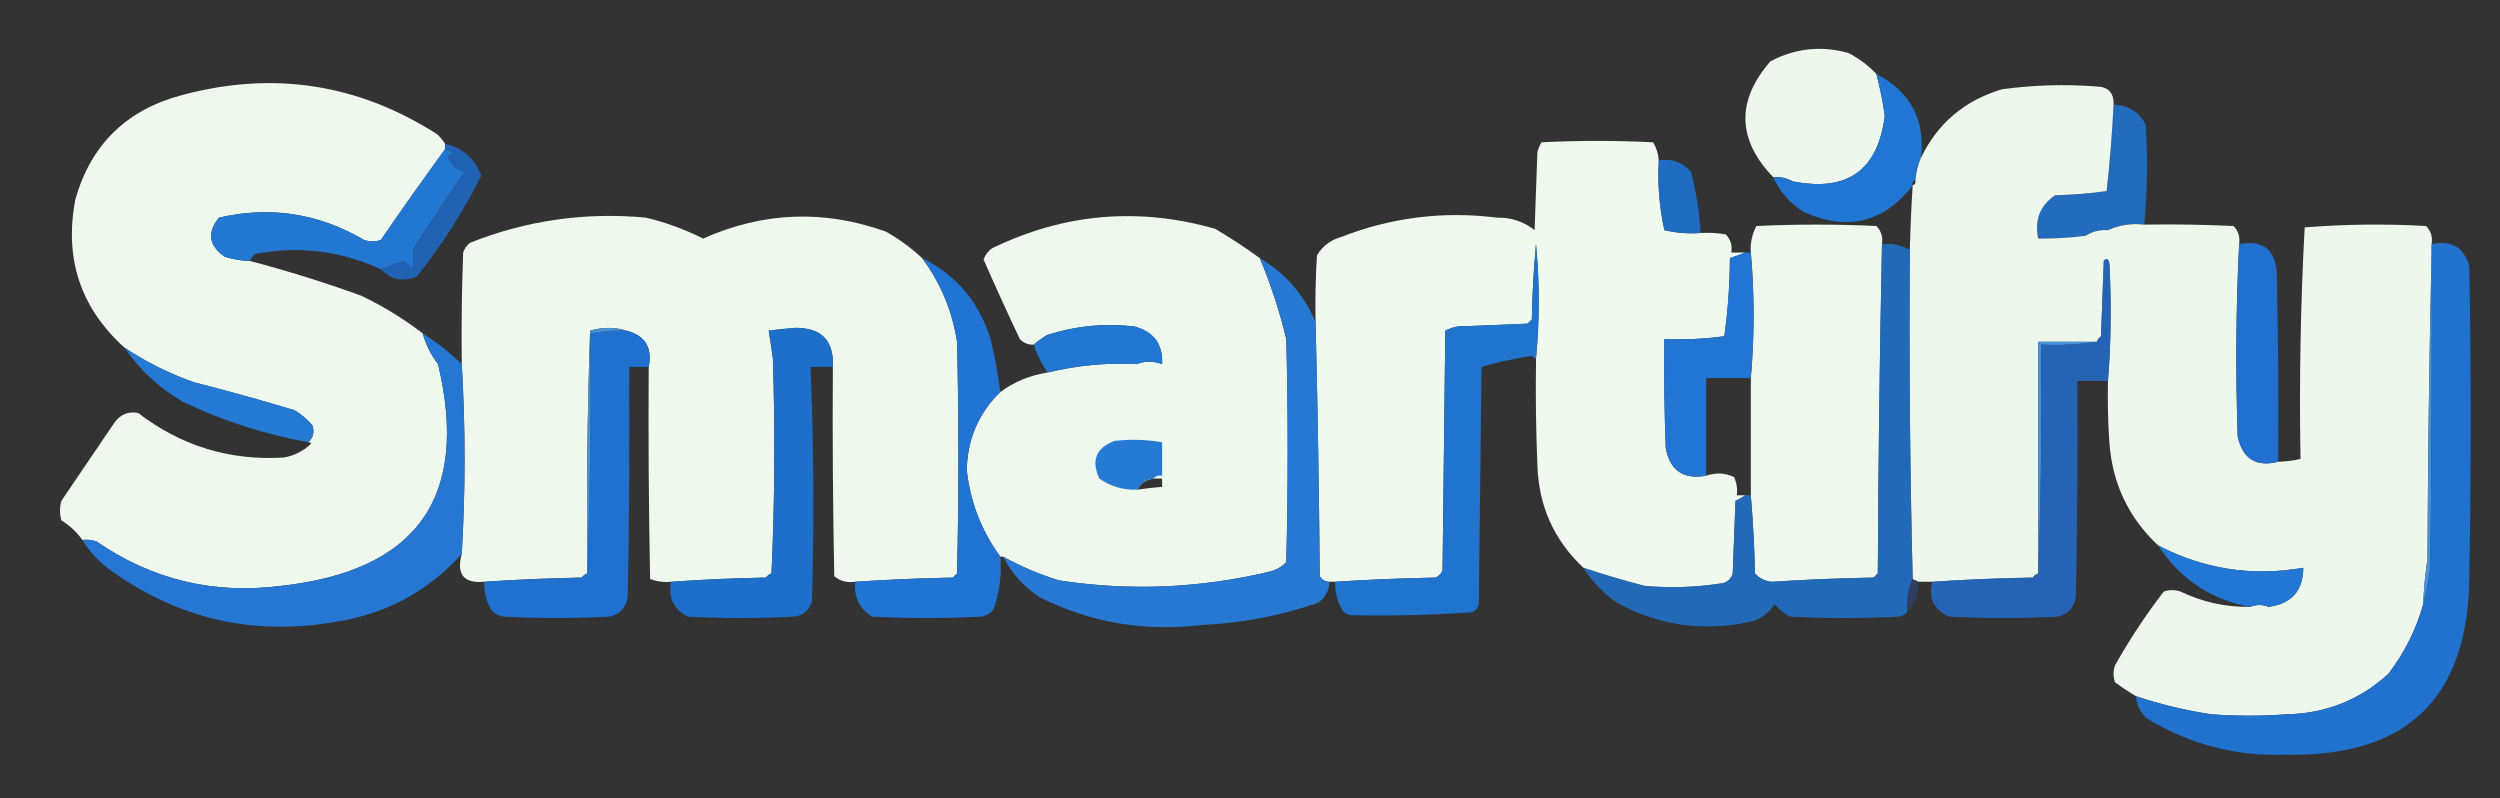 <?xml version="1.0" encoding="UTF-8"?>
<!DOCTYPE svg PUBLIC "-//W3C//DTD SVG 1.1//EN" "http://www.w3.org/Graphics/SVG/1.1/DTD/svg11.dtd">
<svg xmlns="http://www.w3.org/2000/svg" version="1.1" width="896px" height="286px" style="shape-rendering:geometricPrecision; text-rendering:geometricPrecision; image-rendering:optimizeQuality; fill-rule:evenodd; clip-rule:evenodd" xmlns:xlink="http://www.w3.org/1999/xlink">
<rect width="100%" height="100%" fill="#333333" stroke="none"/>
<g><path style="opacity:0.986" fill="#f0f9ed" d="M 672.5,26.5 C 673.792,31.427 674.792,36.427 675.5,41.5C 673.085,61.053 662.085,68.886 642.5,65C 640.323,63.798 637.989,63.298 635.5,63.5C 622.578,49.961 622.244,36.127 634.5,22C 643.401,17.276 652.734,16.276 662.5,19C 666.3,20.979 669.634,23.479 672.5,26.5 Z"/></g>
<g><path style="opacity:0.993" fill="#f0f9ed" d="M 159.5,51.5 C 159.5,52.167 159.5,52.833 159.5,53.5C 151.754,64.112 144.087,74.945 136.5,86C 134.5,86.667 132.5,86.667 130.5,86C 114.119,76.423 96.786,73.756 78.5,78C 74.117,83.319 74.784,87.985 80.5,92C 83.432,92.953 86.432,93.453 89.5,93.5C 102.913,97.027 116.246,101.193 129.5,106C 137.363,109.759 144.696,114.259 151.5,119.5C 152.568,123.443 154.402,127.11 157,130.5C 168.347,178.184 149.514,204.684 100.5,210C 76.36,213.043 54.36,207.709 34.5,194C 32.866,193.506 31.199,193.34 29.5,193.5C 27.546,190.716 25.046,188.383 22,186.5C 21.333,184.167 21.333,181.833 22,179.5C 28.333,170.167 34.667,160.833 41,151.5C 43.141,148.509 45.975,147.342 49.5,148C 64.846,159.782 82.179,165.115 101.5,164C 105.381,163.393 108.714,161.726 111.5,159C 111.272,158.601 110.938,158.435 110.5,158.5C 112.243,156.874 112.743,154.874 112,152.5C 110.127,150.291 107.96,148.458 105.5,147C 93.585,143.416 81.585,140.083 69.5,137C 60.593,133.88 52.259,129.713 44.5,124.5C 28.806,110.25 22.973,92.583 27,71.5C 32.587,51.751 45.42,39.251 65.5,34C 97.978,25.358 128.311,30.025 156.5,48C 157.71,49.039 158.71,50.206 159.5,51.5 Z"/></g>
<g><path style="opacity:0.995" fill="#2276d4" d="M 672.5,26.5 C 684.69,32.881 690.023,42.881 688.5,56.5C 687.435,58.968 686.768,61.634 686.5,64.5C 685.662,64.842 685.328,65.508 685.5,66.5C 675.084,79.798 662.084,82.965 646.5,76C 641.566,72.902 637.899,68.735 635.5,63.5C 637.989,63.298 640.323,63.798 642.5,65C 662.085,68.886 673.085,61.053 675.5,41.5C 674.792,36.427 673.792,31.427 672.5,26.5 Z"/></g>
<g><path style="opacity:0.856" fill="#2075d4" d="M 757.5,37.5 C 762.67,37.667 766.503,40 769,44.5C 769.792,56.546 769.626,68.546 768.5,80.5C 763.86,79.975 759.527,80.642 755.5,82.5C 752.505,82.294 749.838,82.96 747.5,84.5C 741.862,85.22 736.196,85.553 730.5,85.5C 729.115,78.892 731.115,73.725 736.5,70C 742.748,69.812 748.915,69.312 755,68.5C 756.166,58.219 756.999,47.886 757.5,37.5 Z"/></g>
<g><path style="opacity:0.996" fill="#2378d3" d="M 159.5,53.5 C 162.408,54.159 162.742,54.993 160.5,56C 161.427,58.969 163.427,60.803 166.5,61.5C 160.137,70.698 153.97,80.031 148,89.5C 148.305,91.443 148.305,93.443 148,95.5C 147.667,95.833 147.333,96.167 147,96.5C 146.632,95.09 145.799,94.09 144.5,93.5C 141.799,94.466 139.132,95.466 136.5,96.5C 122.083,89.875 107.083,88.041 91.5,91C 90.62,91.708 89.953,92.542 89.5,93.5C 86.432,93.453 83.432,92.953 80.5,92C 74.784,87.985 74.117,83.319 78.5,78C 96.786,73.756 114.119,76.423 130.5,86C 132.5,86.667 134.5,86.667 136.5,86C 144.087,74.945 151.754,64.112 159.5,53.5 Z"/></g>
<g><path style="opacity:0.772" fill="#1d6fd8" d="M 159.5,51.5 C 165.968,53.046 170.301,56.88 172.5,63C 166.076,75.765 158.409,87.765 149.5,99C 144.566,101.182 140.233,100.349 136.5,96.5C 139.132,95.466 141.799,94.466 144.5,93.5C 145.799,94.09 146.632,95.09 147,96.5C 147.333,96.167 147.667,95.833 148,95.5C 148.305,93.443 148.305,91.443 148,89.5C 153.97,80.031 160.137,70.698 166.5,61.5C 163.427,60.803 161.427,58.969 160.5,56C 162.742,54.993 162.408,54.159 159.5,53.5C 159.5,52.833 159.5,52.167 159.5,51.5 Z"/></g>
<g><path style="opacity:0.994" fill="#eff9ed" d="M 330.5,92.5 C 337.102,101.385 341.269,111.385 343,122.5C 343.667,150.167 343.667,177.833 343,205.5C 342.5,206 342,206.5 341.5,207C 329.801,207.23 318.134,207.73 306.5,208.5C 303.635,208.945 301.135,208.278 299,206.5C 298.5,181.502 298.333,156.502 298.5,131.5C 298.915,122.082 294.415,117.415 285,117.5C 281.814,117.744 278.647,118.077 275.5,118.5C 276.045,121.813 276.545,125.146 277,128.5C 277.833,154.173 277.666,179.84 276.5,205.5C 275.692,205.808 275.025,206.308 274.5,207C 263.121,207.209 251.788,207.709 240.5,208.5C 237.881,208.768 235.381,208.435 233,207.5C 232.5,182.169 232.333,156.836 232.5,131.5C 233.871,124.561 231.204,120.227 224.5,118.5C 220.298,117.201 215.964,117.201 211.5,118.5C 210.5,147.492 210.167,176.492 210.5,205.5C 209.711,205.783 209.044,206.283 208.5,207C 196.801,207.23 185.134,207.73 173.5,208.5C 166.167,209.153 163.501,205.82 165.5,198.5C 166.833,175.833 166.833,153.167 165.5,130.5C 165.333,117.163 165.5,103.829 166,90.5C 166.465,89.069 167.299,87.903 168.5,87C 188.779,78.96 209.779,75.96 231.5,78C 238.665,79.72 245.498,82.22 252,85.5C 273.528,75.906 295.362,75.072 317.5,83C 322.256,85.699 326.589,88.866 330.5,92.5 Z"/></g>
<g><path style="opacity:0.995" fill="#eff9ed" d="M 451.5,92.5 C 455.423,101.834 458.589,111.501 461,121.5C 461.667,148.167 461.667,174.833 461,201.5C 459.2,203.317 457.034,204.484 454.5,205C 429.686,210.86 404.686,211.86 379.5,208C 372.489,205.834 365.822,203.001 359.5,199.5C 359.167,199.5 358.833,199.5 358.5,199.5C 351.75,190.253 347.75,179.919 346.5,168.5C 346.684,157.472 350.684,148.139 358.5,140.5C 363.575,136.806 369.241,134.473 375.5,133.5C 386.135,130.927 396.802,129.927 407.5,130.5C 410.673,131.368 413.673,131.368 416.5,130.5C 416.839,123.332 413.505,118.832 406.5,117C 395.936,115.766 385.603,116.766 375.5,120C 373.677,120.997 372.01,122.164 370.5,123.5C 368.516,123.617 366.85,122.95 365.5,121.5C 361.03,112.06 356.696,102.56 352.5,93C 353.101,91.395 354.101,90.062 355.5,89C 381.282,76.474 407.949,74.141 435.5,82C 441.033,85.262 446.366,88.762 451.5,92.5 Z M 407.5,130.5 C 410.362,129.319 413.362,129.319 416.5,130.5C 413.673,131.368 410.673,131.368 407.5,130.5 Z M 413.5,171.5 C 414.5,171.5 415.5,171.5 416.5,171.5C 416.5,172.5 416.5,173.5 416.5,174.5C 413.482,174.704 410.482,175.037 407.5,175.5C 408.802,173.178 410.802,171.845 413.5,171.5 Z"/></g>
<g><path style="opacity:0.997" fill="#eff9ed" d="M 594.5,57.5 C 594.024,65.863 594.691,74.196 596.5,82.5C 600.783,83.492 605.116,83.826 609.5,83.5C 612.518,83.335 615.518,83.502 618.5,84C 620.229,85.789 620.896,87.956 620.5,90.5C 622.167,90.5 623.833,90.5 625.5,90.5C 623.782,91.224 621.948,91.891 620,92.5C 619.947,101.934 619.28,111.267 618,120.5C 610.921,121.48 603.755,121.813 596.5,121.5C 596.333,134.504 596.5,147.504 597,160.5C 598.475,168.613 603.308,171.946 611.5,170.5C 614.946,169.293 618.279,169.46 621.5,171C 622.423,173.041 622.756,175.208 622.5,177.5C 623.5,177.5 624.5,177.5 625.5,177.5C 624.469,178.249 623.302,178.915 622,179.5C 621.667,188.167 621.333,196.833 621,205.5C 620.5,207.333 619.333,208.5 617.5,209C 608.213,210.483 598.879,210.816 589.5,210C 581.998,208.063 574.665,205.897 567.5,203.5C 556.896,193.548 551.396,181.215 551,166.5C 550.5,154.505 550.333,142.505 550.5,130.5C 550.5,129.833 550.5,129.167 550.5,128.5C 551.814,114.896 551.814,101.229 550.5,87.5C 549.668,96.482 549.168,105.482 549,114.5C 548.5,115 548,115.5 547.5,116C 539.167,116.333 530.833,116.667 522.5,117C 520.899,117.273 519.399,117.773 518,118.5C 517.667,147.167 517.333,175.833 517,204.5C 516.5,205.667 515.667,206.5 514.5,207C 502.468,207.228 490.468,207.728 478.5,208.5C 477.833,208.5 477.167,208.5 476.5,208.5C 474.983,208.489 473.816,207.823 473,206.5C 472.751,176.157 472.251,145.823 471.5,115.5C 471.334,107.493 471.5,99.493 472,91.5C 473.944,88.266 476.778,86.1 480.5,85C 498.532,77.929 517.199,75.595 536.5,78C 541.631,77.901 546.131,79.401 550,82.5C 550.333,73.167 550.667,63.833 551,54.5C 551.309,53.234 551.809,52.067 552.5,51C 565.833,50.333 579.167,50.333 592.5,51C 593.669,53.007 594.335,55.173 594.5,57.5 Z"/></g>
<g><path style="opacity:0.883" fill="#1d73d5" d="M 594.5,57.5 C 599.126,56.7 602.96,58.034 606,61.5C 607.929,68.689 609.096,76.022 609.5,83.5C 605.116,83.826 600.783,83.492 596.5,82.5C 594.691,74.196 594.024,65.863 594.5,57.5 Z"/></g>
<g><path style="opacity:0.996" fill="#eff9ed" d="M 674.5,87.5 C 673.678,126.792 673.178,166.125 673,205.5C 672.5,206 672,206.5 671.5,207C 659.311,207.216 647.145,207.716 635,208.5C 632.594,208.297 630.594,207.297 629,205.5C 628.781,196.12 628.281,186.787 627.5,177.5C 627.5,163.5 627.5,149.5 627.5,135.5C 628.816,120.493 628.816,105.493 627.5,90.5C 627.257,87.117 627.924,83.951 629.5,81C 643.833,80.333 658.167,80.333 672.5,81C 674.229,82.789 674.896,84.956 674.5,87.5 Z"/></g>
<g><path style="opacity:0.99" fill="#eff9ed" d="M 757.5,37.5 C 756.999,47.886 756.166,58.219 755,68.5C 748.915,69.312 742.748,69.812 736.5,70C 731.115,73.725 729.115,78.892 730.5,85.5C 736.196,85.553 741.862,85.22 747.5,84.5C 752.708,83.873 755.208,86.206 755,91.5C 755.498,88.518 755.665,85.518 755.5,82.5C 759.527,80.642 763.86,79.975 768.5,80.5C 779.172,80.334 789.839,80.5 800.5,81C 802.229,82.789 802.896,84.956 802.5,87.5C 801.354,110.457 801.187,133.457 802,156.5C 803.792,164.477 808.626,167.477 816.5,165.5C 819.206,165.425 821.873,165.092 824.5,164.5C 824.017,136.745 824.517,109.078 826,81.5C 840.425,80.344 854.925,80.177 869.5,81C 871.229,82.789 871.896,84.956 871.5,87.5C 871.5,88.167 871.5,88.833 871.5,89.5C 870.667,126.331 870.167,163.331 870,200.5C 869.17,205.808 868.67,211.141 868.5,216.5C 865.967,225.567 861.8,233.9 856,241.5C 845.696,250.898 833.53,255.731 819.5,256C 810.5,256.667 801.5,256.667 792.5,256C 783.253,254.604 774.253,252.438 765.5,249.5C 762.943,247.968 760.443,246.301 758,244.5C 757.333,242.5 757.333,240.5 758,238.5C 763.212,229.238 769.046,220.405 775.5,212C 777.5,211.333 779.5,211.333 781.5,212C 789.401,215.814 797.735,217.647 806.5,217.5C 808.722,216.614 810.888,216.614 813,217.5C 821.283,216.389 825.449,211.723 825.5,203.5C 807.163,206.665 789.83,203.998 773.5,195.5C 762.853,185.535 757.019,173.202 756,158.5C 755.5,151.174 755.334,143.841 755.5,136.5C 756.614,122.532 756.781,108.532 756,94.5C 755.683,92.699 755.016,92.366 754,93.5C 753.667,102.5 753.333,111.5 753,120.5C 752.283,121.044 751.783,121.711 751.5,122.5C 744.5,122.5 737.5,122.5 730.5,122.5C 730.5,150.167 730.5,177.833 730.5,205.5C 729.711,205.783 729.044,206.283 728.5,207C 716.455,207.207 704.455,207.707 692.5,208.5C 690.833,208.5 689.167,208.5 687.5,208.5C 686.833,208.167 686.167,207.833 685.5,207.5C 684.524,168.191 684.19,128.857 684.5,89.5C 684.68,81.825 685.014,74.159 685.5,66.5C 686.338,66.158 686.672,65.492 686.5,64.5C 686.768,61.634 687.435,58.968 688.5,56.5C 694.465,44.153 704.132,35.986 717.5,32C 728.783,30.45 740.117,30.117 751.5,31C 755.658,31.137 757.658,33.304 757.5,37.5 Z M 755.5,82.5 C 755.665,85.518 755.498,88.518 755,91.5C 755.208,86.206 752.708,83.873 747.5,84.5C 749.838,82.96 752.505,82.294 755.5,82.5 Z"/></g>
<g><path style="opacity:0.996" fill="#4792d8" d="M 871.5,89.5 C 871.667,127.501 871.5,165.501 871,203.5C 870.386,208.015 869.552,212.348 868.5,216.5C 868.67,211.141 869.17,205.808 870,200.5C 870.167,163.331 870.667,126.331 871.5,89.5 Z"/></g>
<g><path style="opacity:0.967" fill="#2073d4" d="M 871.5,87.5 C 878.675,85.994 883.175,88.66 885,95.5C 885.667,132.5 885.667,169.5 885,206.5C 884.717,249.95 862.883,271.284 819.5,270.5C 801.438,271.152 784.771,266.819 769.5,257.5C 767.095,255.358 765.762,252.691 765.5,249.5C 774.253,252.438 783.253,254.604 792.5,256C 801.5,256.667 810.5,256.667 819.5,256C 833.53,255.731 845.696,250.898 856,241.5C 861.8,233.9 865.967,225.567 868.5,216.5C 869.552,212.348 870.386,208.015 871,203.5C 871.5,165.501 871.667,127.501 871.5,89.5C 871.5,88.833 871.5,88.167 871.5,87.5 Z"/></g>
<g><path style="opacity:0.833" fill="#2076d3" d="M 674.5,87.5 C 678.085,87.152 681.418,87.819 684.5,89.5C 684.19,128.857 684.524,168.191 685.5,207.5C 683.909,210.584 683.243,214.584 683.5,219.5C 682.737,220.268 681.737,220.768 680.5,221C 667.5,221.667 654.5,221.667 641.5,221C 639.376,219.878 637.543,218.378 636,216.5C 633.831,220.01 630.664,222.177 626.5,223C 609.961,226.41 594.295,224.077 579.5,216C 574.623,212.624 570.623,208.457 567.5,203.5C 574.665,205.897 581.998,208.063 589.5,210C 598.879,210.816 608.213,210.483 617.5,209C 619.333,208.5 620.5,207.333 621,205.5C 621.333,196.833 621.667,188.167 622,179.5C 623.302,178.915 624.469,178.249 625.5,177.5C 626.167,177.5 626.833,177.5 627.5,177.5C 628.281,186.787 628.781,196.12 629,205.5C 630.594,207.297 632.594,208.297 635,208.5C 647.145,207.716 659.311,207.216 671.5,207C 672,206.5 672.5,206 673,205.5C 673.178,166.125 673.678,126.792 674.5,87.5 Z"/></g>
<g><path style="opacity:0.946" fill="#2072d6" d="M 802.5,87.5 C 810.797,85.886 815.297,89.219 816,97.5C 816.5,120.164 816.667,142.831 816.5,165.5C 808.626,167.477 803.792,164.477 802,156.5C 801.187,133.457 801.354,110.457 802.5,87.5 Z"/></g>
<g><path style="opacity:0.996" fill="#2476d5" d="M 625.5,90.5 C 626.167,90.5 626.833,90.5 627.5,90.5C 628.816,105.493 628.816,120.493 627.5,135.5C 622.167,135.5 616.833,135.5 611.5,135.5C 611.5,147.167 611.5,158.833 611.5,170.5C 603.308,171.946 598.475,168.613 597,160.5C 596.5,147.504 596.333,134.504 596.5,121.5C 603.755,121.813 610.921,121.48 618,120.5C 619.28,111.267 619.947,101.934 620,92.5C 621.948,91.891 623.782,91.224 625.5,90.5 Z"/></g>
<g><path style="opacity:0.995" fill="#2879d4" d="M 451.5,92.5 C 460.733,97.985 467.399,105.652 471.5,115.5C 472.251,145.823 472.751,176.157 473,206.5C 473.816,207.823 474.983,208.489 476.5,208.5C 476.358,211.617 475.024,214.117 472.5,216C 458.929,220.702 444.929,223.369 430.5,224C 410.1,226.478 390.767,223.144 372.5,214C 366.904,210.241 362.571,205.408 359.5,199.5C 365.822,203.001 372.489,205.834 379.5,208C 404.686,211.86 429.686,210.86 454.5,205C 457.034,204.484 459.2,203.317 461,201.5C 461.667,174.833 461.667,148.167 461,121.5C 458.589,111.501 455.423,101.834 451.5,92.5 Z"/></g>
<g><path style="opacity:0.995" fill="#2375d5" d="M 330.5,92.5 C 342.758,98.6 350.925,108.267 355,121.5C 356.575,127.78 357.742,134.113 358.5,140.5C 350.684,148.139 346.684,157.472 346.5,168.5C 347.75,179.919 351.75,190.253 358.5,199.5C 359.081,206.061 358.248,212.395 356,218.5C 354.829,219.893 353.329,220.727 351.5,221C 338.5,221.667 325.5,221.667 312.5,221C 307.975,218.115 305.975,213.948 306.5,208.5C 318.134,207.73 329.801,207.23 341.5,207C 342,206.5 342.5,206 343,205.5C 343.667,177.833 343.667,150.167 343,122.5C 341.269,111.385 337.102,101.385 330.5,92.5 Z"/></g>
<g><path style="opacity:0.965" fill="#2076d2" d="M 550.5,128.5 C 549.883,128.389 549.383,128.056 549,127.5C 545.397,128.135 541.897,128.802 538.5,129.5C 535.991,130.113 533.491,130.78 531,131.5C 530.667,159.833 530.333,188.167 530,216.5C 529.578,218.426 528.411,219.426 526.5,219.5C 512.87,220.446 499.203,220.78 485.5,220.5C 483.61,220.703 482.11,220.037 481,218.5C 479.241,215.392 478.408,212.059 478.5,208.5C 490.468,207.728 502.468,207.228 514.5,207C 515.667,206.5 516.5,205.667 517,204.5C 517.333,175.833 517.667,147.167 518,118.5C 519.399,117.773 520.899,117.273 522.5,117C 530.833,116.667 539.167,116.333 547.5,116C 548,115.5 548.5,115 549,114.5C 549.168,105.482 549.668,96.482 550.5,87.5C 551.814,101.229 551.814,114.896 550.5,128.5 Z"/></g>
<g><path style="opacity:0.996" fill="#2278d3" d="M 416.5,130.5 C 413.362,129.319 410.362,129.319 407.5,130.5C 396.802,129.927 386.135,130.927 375.5,133.5C 373.308,130.45 371.642,127.117 370.5,123.5C 372.01,122.164 373.677,120.997 375.5,120C 385.603,116.766 395.936,115.766 406.5,117C 413.505,118.832 416.839,123.332 416.5,130.5 Z"/></g>
<g><path style="opacity:0.963" fill="#2072d6" d="M 224.5,118.5 C 231.204,120.227 233.871,124.561 232.5,131.5C 230.167,131.5 227.833,131.5 225.5,131.5C 225.667,158.835 225.5,186.169 225,213.5C 224.562,217.567 222.395,220.067 218.5,221C 205.833,221.667 193.167,221.667 180.5,221C 178.671,220.727 177.171,219.893 176,218.5C 174.241,215.392 173.408,212.059 173.5,208.5C 185.134,207.73 196.801,207.23 208.5,207C 209.044,206.283 209.711,205.783 210.5,205.5C 211.498,177.005 211.831,148.338 211.5,119.5C 215.785,118.705 220.119,118.372 224.5,118.5 Z"/></g>
<g><path style="opacity:0.996" fill="#4993d8" d="M 224.5,118.5 C 220.119,118.372 215.785,118.705 211.5,119.5C 211.831,148.338 211.498,177.005 210.5,205.5C 210.167,176.492 210.5,147.492 211.5,118.5C 215.964,117.201 220.298,117.201 224.5,118.5 Z"/></g>
<g><path style="opacity:0.996" fill="#4894d8" d="M 751.5,122.5 C 745.021,123.491 738.354,123.824 731.5,123.5C 731.831,151.005 731.498,178.338 730.5,205.5C 730.5,177.833 730.5,150.167 730.5,122.5C 737.5,122.5 744.5,122.5 751.5,122.5 Z"/></g>
<g><path style="opacity:0.012" fill="#0a52ee" d="M 550.5,128.5 C 550.5,129.167 550.5,129.833 550.5,130.5C 546.566,129.64 542.566,129.307 538.5,129.5C 541.897,128.802 545.397,128.135 549,127.5C 549.383,128.056 549.883,128.389 550.5,128.5 Z"/></g>
<g><path style="opacity:0.799" fill="#2271d6" d="M 755.5,136.5 C 751.833,136.5 748.167,136.5 744.5,136.5C 744.667,162.169 744.5,187.835 744,213.5C 743.562,217.567 741.395,220.067 737.5,221C 724.5,221.667 711.5,221.667 698.5,221C 693.073,218.559 691.073,214.392 692.5,208.5C 704.455,207.707 716.455,207.207 728.5,207C 729.044,206.283 729.711,205.783 730.5,205.5C 731.498,178.338 731.831,151.005 731.5,123.5C 738.354,123.824 745.021,123.491 751.5,122.5C 751.783,121.711 752.283,121.044 753,120.5C 753.333,111.5 753.667,102.5 754,93.5C 755.016,92.366 755.683,92.699 756,94.5C 756.781,108.532 756.614,122.532 755.5,136.5 Z"/></g>
<g><path style="opacity:0.944" fill="#1c73d2" d="M 298.5,131.5 C 295.833,131.5 293.167,131.5 290.5,131.5C 291.641,159.47 291.808,187.47 291,215.5C 290.06,218.773 287.893,220.606 284.5,221C 271.833,221.667 259.167,221.667 246.5,221C 241.436,218.371 239.436,214.204 240.5,208.5C 251.788,207.709 263.121,207.209 274.5,207C 275.025,206.308 275.692,205.808 276.5,205.5C 277.666,179.84 277.833,154.173 277,128.5C 276.545,125.146 276.045,121.813 275.5,118.5C 278.647,118.077 281.814,117.744 285,117.5C 294.415,117.415 298.915,122.082 298.5,131.5 Z"/></g>
<g><path style="opacity:0.995" fill="#2678d4" d="M 151.5,119.5 C 156.53,122.684 161.196,126.351 165.5,130.5C 166.833,153.167 166.833,175.833 165.5,198.5C 153.269,212.12 137.936,220.287 119.5,223C 90.624,227.827 64.291,221.827 40.5,205C 35.955,201.956 32.289,198.123 29.5,193.5C 31.199,193.34 32.866,193.506 34.5,194C 54.36,207.709 76.36,213.043 100.5,210C 149.514,204.684 168.347,178.184 157,130.5C 154.402,127.11 152.568,123.443 151.5,119.5 Z"/></g>
<g><path style="opacity:0.988" fill="#2379d4" d="M 44.5,124.5 C 52.259,129.713 60.593,133.88 69.5,137C 81.585,140.083 93.585,143.416 105.5,147C 107.96,148.458 110.127,150.291 112,152.5C 112.743,154.874 112.243,156.874 110.5,158.5C 94.867,155.674 79.867,150.841 65.5,144C 57.027,139.025 50.027,132.525 44.5,124.5 Z"/></g>
<g><path style="opacity:0.996" fill="#277ad3" d="M 413.5,171.5 C 410.802,171.845 408.802,173.178 407.5,175.5C 402.514,175.67 398.014,174.337 394,171.5C 390.998,165.007 392.831,160.507 399.5,158C 405.195,157.374 410.862,157.541 416.5,158.5C 416.5,162.5 416.5,166.5 416.5,170.5C 415.209,170.263 414.209,170.596 413.5,171.5 Z"/></g>
<g><path style="opacity:0.994" fill="#2278d4" d="M 773.5,195.5 C 789.83,203.998 807.163,206.665 825.5,203.5C 825.449,211.723 821.283,216.389 813,217.5C 810.888,216.614 808.722,216.614 806.5,217.5C 792.348,214.922 781.348,207.589 773.5,195.5 Z"/></g>
<g><path style="opacity:0.246" fill="#215ae5" d="M 685.5,207.5 C 686.167,207.833 686.833,208.167 687.5,208.5C 687.722,212.842 686.389,216.509 683.5,219.5C 683.243,214.584 683.909,210.584 685.5,207.5 Z"/></g>
<g><path style="opacity:0.004" fill="#020cff" d="M 526.5,219.5 C 526.082,220.222 525.416,220.722 524.5,221C 511.327,221.827 498.327,221.66 485.5,220.5C 499.203,220.78 512.87,220.446 526.5,219.5 Z"/></g>
</svg>

